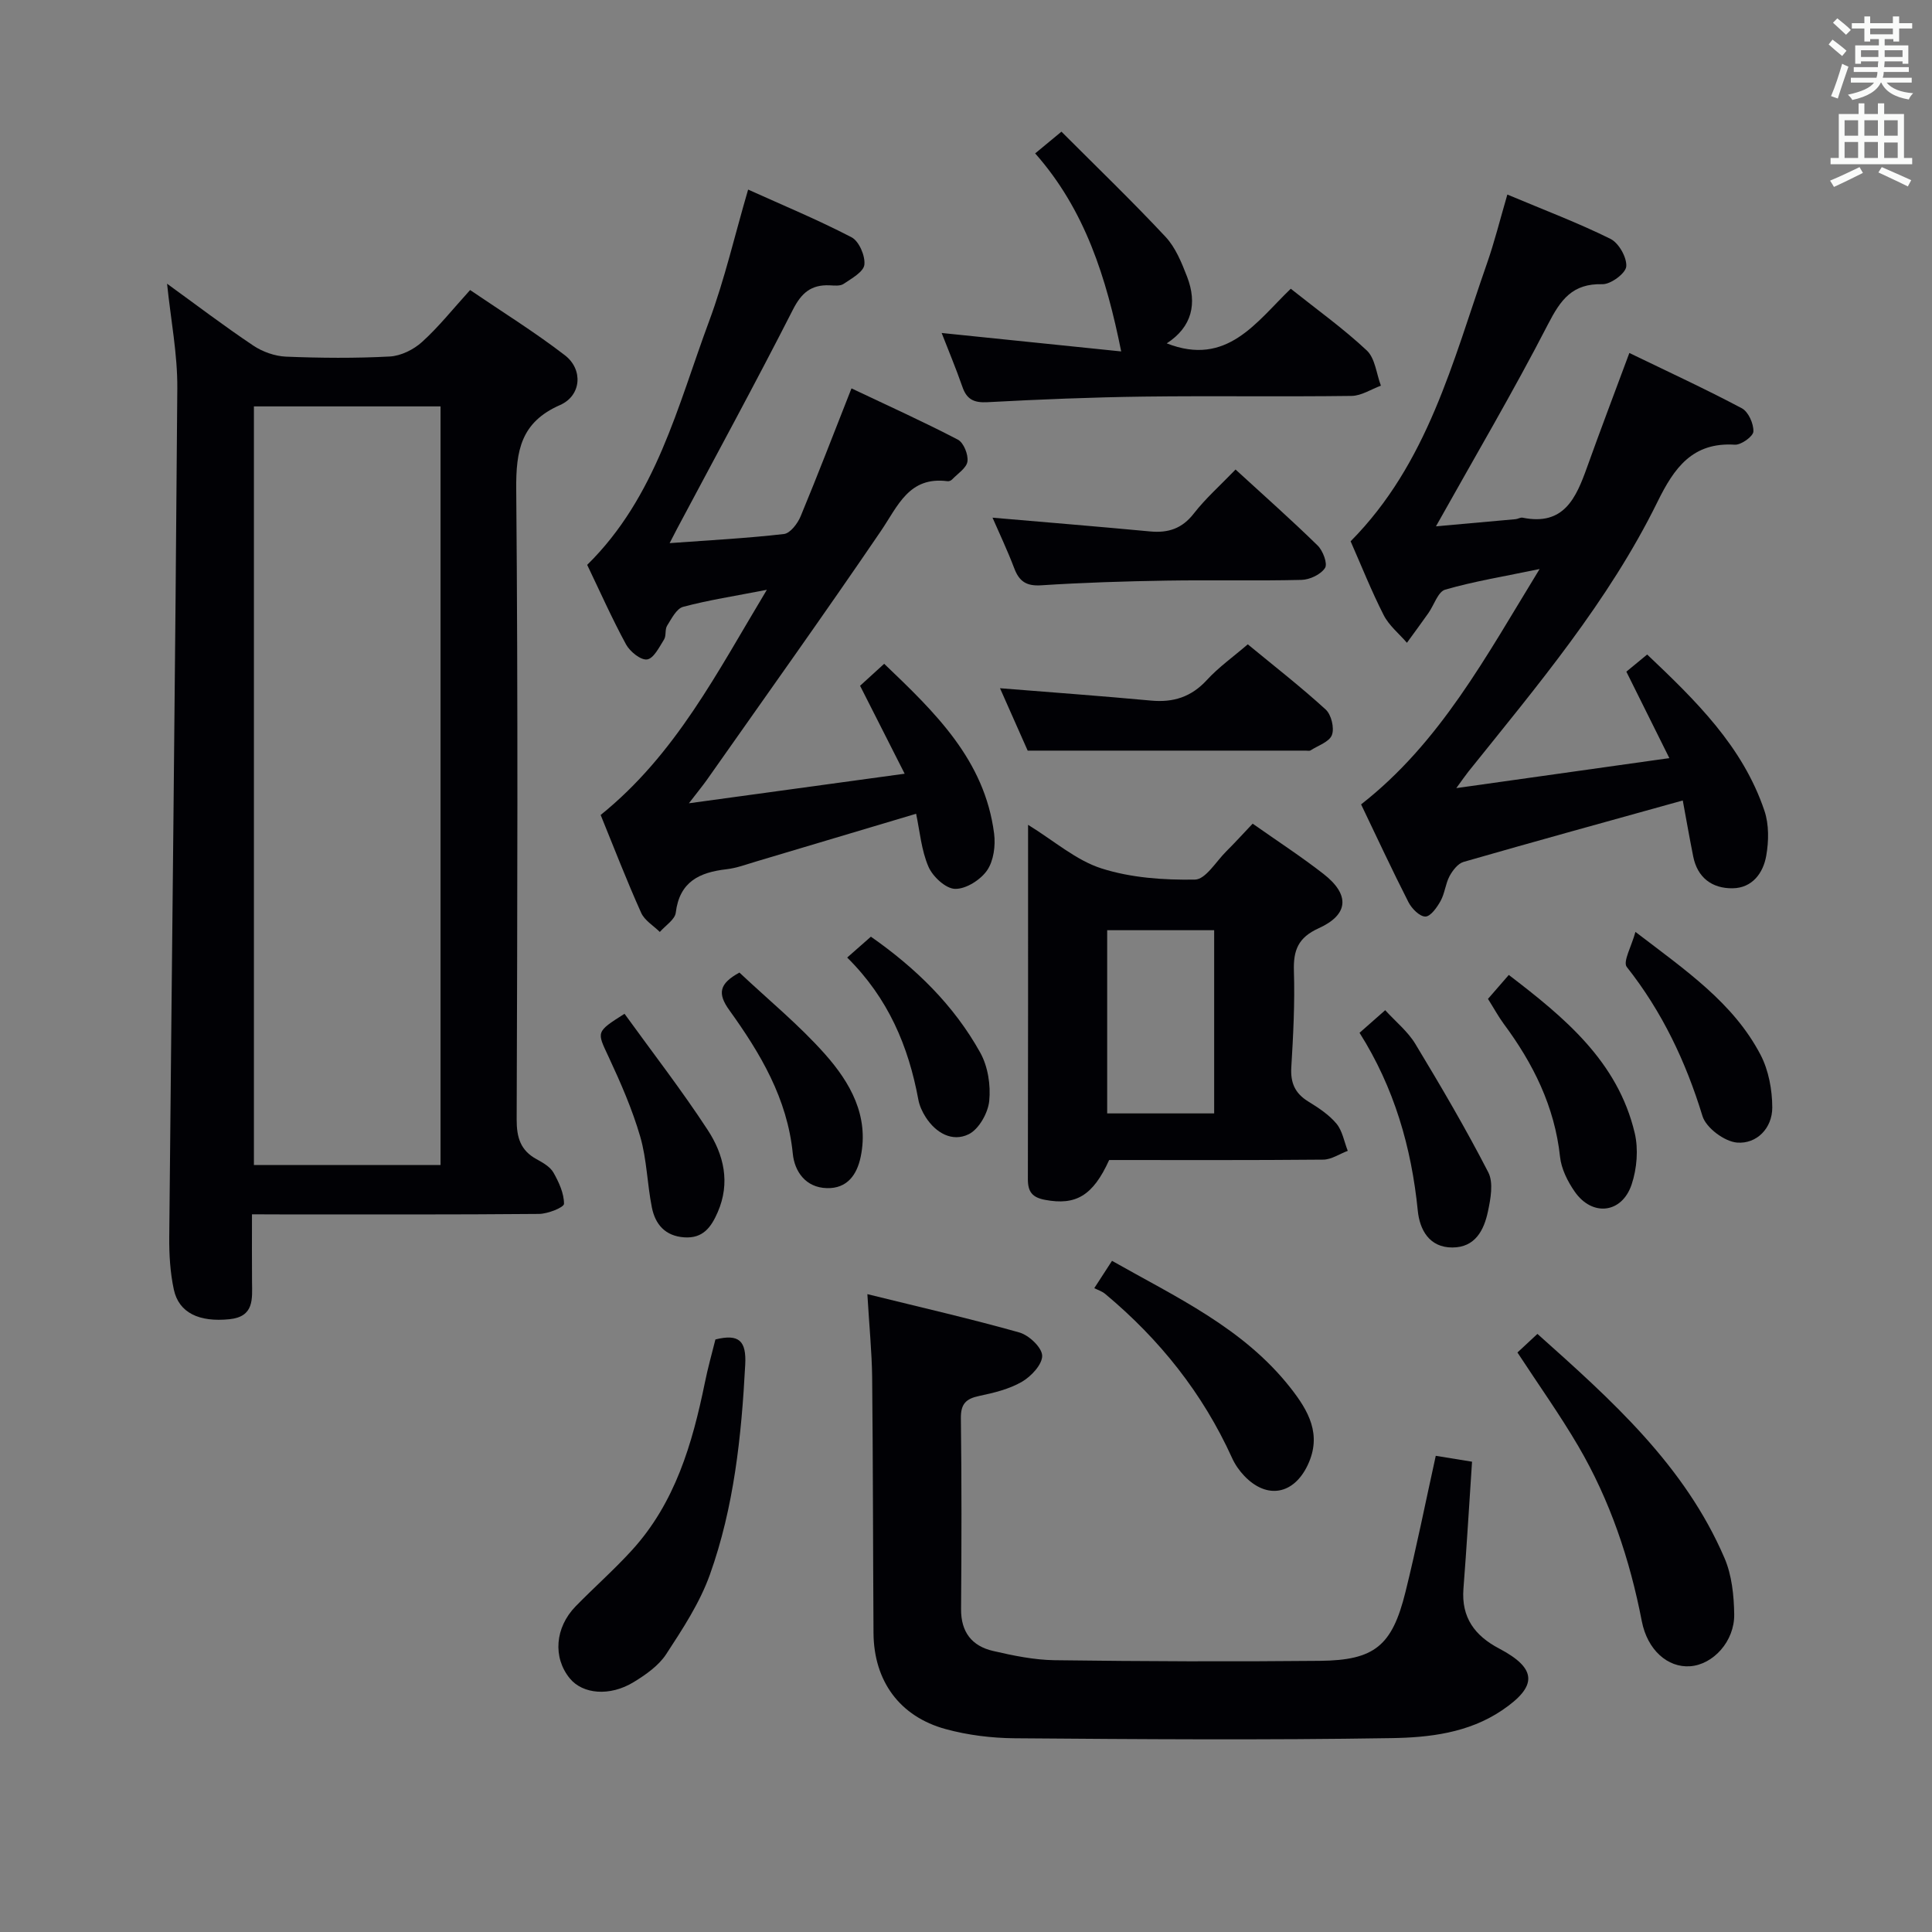 <svg enable-background="new 0 0 400 400" viewBox="0 0 400 400" xmlns="http://www.w3.org/2000/svg"><rect x="0" y="0" width="400" height="400" fill="#808080" stroke="none"/><g fill="#010105"><path d="m52.17 251.41c0 5.32-.03 9.64.01 13.97.03 3.56.48 7.22-4.67 7.75-6.25.64-10.48-1.3-11.52-6.14-.76-3.53-.98-7.25-.95-10.87.55-58.58 1.25-117.17 1.67-175.75.05-7.07-1.35-14.15-2.12-21.63 5.99 4.34 11.8 8.76 17.85 12.81 1.92 1.29 4.47 2.19 6.77 2.29 7.15.29 14.34.35 21.49-.03 2.3-.12 4.94-1.43 6.68-3.01 3.43-3.1 6.34-6.77 9.95-10.75 6.63 4.51 13.37 8.69 19.62 13.5 3.83 2.95 3.43 8.36-1 10.31-8.1 3.55-9.14 9.42-9.07 17.43.38 43.49.23 86.99.09 130.49-.01 3.73.79 6.4 4.12 8.22 1.3.71 2.8 1.56 3.49 2.76 1.13 1.99 2.2 4.31 2.19 6.48-.01.74-3.35 2.08-5.18 2.09-17.83.16-35.66.1-53.5.1-1.78-.02-3.57-.02-5.92-.02zm.4-167.27v157.06h38.64c0-52.57 0-104.74 0-157.06-13.01 0-25.64 0-38.64 0z"/><path d="m312.08 40.28c7.66 3.22 14.66 5.86 21.34 9.17 1.73.85 3.43 3.86 3.28 5.72-.12 1.42-3.22 3.72-4.94 3.67-6.21-.17-8.64 3.2-11.25 8.27-7.21 13.99-15.22 27.58-23.21 41.86 5.52-.49 11.01-.98 16.49-1.48.49-.05 1.01-.4 1.45-.31 8.56 1.75 11.07-4.1 13.34-10.43 2.74-7.65 5.63-15.24 8.76-23.67 7.99 3.87 15.75 7.45 23.29 11.45 1.35.72 2.46 3.19 2.39 4.81-.04 1.01-2.54 2.81-3.84 2.73-8.8-.56-12.58 4.85-16 11.8-10.14 20.63-24.9 38.09-39.16 55.88-.6.75-1.14 1.55-2.51 3.42 15.1-2.13 29.07-4.1 44.11-6.21-3.14-6.32-5.89-11.86-8.9-17.9 1.21-1 2.56-2.11 4.31-3.55 10.04 9.53 19.79 19 24.28 32.36.96 2.84.9 6.3.37 9.31-.63 3.59-2.9 6.68-6.97 6.73-4.23.05-7.27-2.18-8.15-6.59-.8-4.01-1.5-8.03-2.16-11.59-15.52 4.32-30.48 8.43-45.39 12.72-1.17.34-2.26 1.77-2.9 2.95-.84 1.58-.98 3.55-1.84 5.11-.74 1.34-2.06 3.23-3.15 3.25-1.18.02-2.82-1.63-3.5-2.95-3.39-6.65-6.54-13.43-9.82-20.27 16.36-12.78 25.82-30.55 36.96-48.73-7.38 1.54-13.57 2.54-19.55 4.27-1.49.43-2.3 3.18-3.46 4.83-1.46 2.07-2.97 4.12-4.46 6.17-1.64-1.9-3.72-3.57-4.82-5.74-2.55-5.01-4.63-10.26-6.84-15.27 15.97-16.12 21.13-37.21 28.17-57.35 1.6-4.53 2.74-9.18 4.28-14.44z"/><path d="m124.36 168.73c15.56-12.56 24.08-29.47 34.41-46.62-6.71 1.31-12.1 2.13-17.34 3.53-1.37.37-2.39 2.44-3.31 3.9-.49.78-.15 2.07-.63 2.85-.99 1.58-2.15 3.94-3.51 4.14-1.31.19-3.55-1.62-4.36-3.1-2.93-5.39-5.42-11.01-8.05-16.48 14.3-14.06 18.7-32.84 25.25-50.47 3.22-8.67 5.3-17.77 8.07-27.23 7.06 3.19 14.4 6.23 21.42 9.88 1.54.8 2.85 3.84 2.65 5.67-.16 1.49-2.65 2.86-4.31 3.98-.72.49-1.95.33-2.94.29-3.76-.14-5.77 1.55-7.54 5.03-7.76 15.24-15.96 30.27-23.99 45.37-.37.7-.73 1.42-1.54 2.98 8.36-.61 16.04-1.01 23.67-1.89 1.3-.15 2.83-2.17 3.45-3.66 3.56-8.57 6.88-17.24 10.53-26.49 7.53 3.57 14.88 6.89 22.02 10.61 1.2.62 2.19 3.09 1.99 4.52-.19 1.37-2.04 2.53-3.2 3.75-.21.22-.63.38-.92.34-8.01-1.05-10.27 5.13-13.82 10.34-11.78 17.31-23.96 34.35-36 51.48-.85 1.2-1.79 2.34-3.73 4.86 15.46-2.12 29.55-4.05 44.67-6.12-3.37-6.65-6.2-12.23-9.23-18.21 1.35-1.23 2.92-2.67 4.99-4.55 10.47 10.02 20.8 19.86 22.76 35.16.32 2.49-.1 5.66-1.46 7.62-1.37 1.97-4.38 3.88-6.63 3.82-1.93-.04-4.62-2.54-5.5-4.58-1.48-3.42-1.79-7.35-2.56-10.97-11.17 3.34-22.09 6.6-33.01 9.85-2.07.61-4.14 1.4-6.26 1.64-5.6.64-9.71 2.58-10.49 8.99-.18 1.44-2.15 2.67-3.3 3.99-1.32-1.3-3.15-2.38-3.86-3.95-2.99-6.65-5.62-13.47-8.39-20.27z"/><path d="m179.58 267.94c11.3 2.79 21.46 5.11 31.48 7.94 1.98.56 4.65 3.09 4.71 4.78.06 1.81-2.26 4.3-4.17 5.41-2.65 1.54-5.84 2.31-8.89 2.95-2.74.58-3.81 1.66-3.77 4.63.17 13.16.14 26.33.04 39.49-.04 4.77 2.25 7.66 6.62 8.67 4.18.97 8.5 1.86 12.76 1.92 18.29.24 36.59.31 54.88.13 11.38-.11 14.99-3.12 17.75-14.27 2.27-9.16 4.12-18.42 6.27-28.18 2.53.41 5.02.82 7.51 1.22-.61 9.1-1.11 17.71-1.78 26.3-.46 5.95 2.33 9.72 7.39 12.38 7.9 4.16 7.99 7.81.57 12.81-6.95 4.68-15.05 5.62-22.9 5.74-25.98.42-51.97.23-77.96.03-4.77-.04-9.67-.64-14.27-1.89-9.58-2.6-14.9-9.99-14.97-19.89-.11-17.66-.1-35.32-.28-52.98-.07-5.26-.6-10.53-.99-17.19z"/><path d="m259.35 170.53c5.2 3.66 10.09 6.84 14.67 10.41 5.5 4.29 5.24 8.42-1.01 11.25-4.24 1.92-5.26 4.54-5.12 8.87.21 6.63-.14 13.3-.54 19.93-.19 3.19.76 5.37 3.49 7.05 2.11 1.3 4.3 2.73 5.86 4.6 1.24 1.49 1.59 3.73 2.34 5.63-1.69.63-3.38 1.8-5.07 1.82-14.81.14-29.63.08-44.33.08-3.36 7.41-6.92 9.44-13.26 8.25-2.68-.5-3.58-1.68-3.57-4.32.06-24.14.04-48.29.04-73.33 5.4 3.32 9.94 7.35 15.21 9.03 6.11 1.95 12.88 2.42 19.35 2.31 2.2-.04 4.36-3.75 6.48-5.85 1.74-1.73 3.41-3.57 5.46-5.73zm-30.12 59.99h22.15c0-12.97 0-25.52 0-37.93-7.69 0-14.92 0-22.15 0z"/><path d="m194.96 68.94c13.01 1.34 25.5 2.62 37.17 3.82-3.06-15.22-7.46-29.3-17.81-41 1.92-1.59 3.39-2.8 5.44-4.5 7.37 7.38 14.65 14.39 21.55 21.77 2.08 2.22 3.34 5.36 4.47 8.28 2.12 5.52 1.04 10.37-4.22 13.78 12.49 4.9 18.55-4.46 25.68-11.31 5.47 4.36 10.91 8.25 15.74 12.78 1.73 1.63 1.99 4.82 2.92 7.29-2.02.74-4.03 2.09-6.06 2.12-14.33.19-28.66-.04-42.99.14-10.81.14-21.62.58-32.41 1.16-2.82.15-4.3-.58-5.2-3.22-1.35-3.88-2.95-7.67-4.28-11.11z"/><path d="m148.12 277.32c4.91-1.22 6.43.31 6.17 5.23-.78 14.81-2.32 29.51-7.33 43.5-2.09 5.83-5.63 11.21-9.04 16.44-1.56 2.38-4.22 4.24-6.72 5.77-4.94 3.02-10.56 2.51-13.24-.78-3.52-4.31-3.07-10.5 1.22-14.91 3.83-3.92 7.96-7.56 11.65-11.61 8.95-9.81 12.51-22.04 15.1-34.67.61-3.04 1.46-6.05 2.19-8.97z"/><path d="m314.17 280.02c1.21-1.13 2.52-2.34 4.14-3.85 15.39 13.74 30.51 27.24 38.74 46.44 1.51 3.52 1.94 7.71 2 11.6.09 5.62-4.38 10.44-9.14 10.77-4.63.32-8.83-3.36-9.99-9.32-2.48-12.81-6.58-25.04-13.18-36.3-3.78-6.45-8.13-12.55-12.57-19.34z"/><path d="m258.34 133.4c5.52 4.55 11.01 8.82 16.13 13.5 1.16 1.06 1.83 3.82 1.29 5.27-.52 1.42-2.86 2.18-4.43 3.19-.24.15-.65.05-.98.05-18.92 0-37.85 0-57.58 0-1.63-3.67-3.74-8.44-5.73-12.92 10.58.85 20.94 1.6 31.28 2.56 4.62.43 8.32-.75 11.54-4.25 2.44-2.66 5.45-4.79 8.48-7.4z"/><path d="m205.49 107.18c10.91.94 21.79 1.83 32.65 2.85 3.75.35 6.62-.6 9.04-3.73 2.43-3.12 5.45-5.79 8.63-9.09 5.87 5.38 11.56 10.42 16.99 15.73 1.1 1.07 2.11 3.76 1.53 4.65-.87 1.35-3.15 2.43-4.87 2.47-9.32.23-18.65 0-27.97.15-8.64.14-17.29.41-25.91.97-3.06.2-4.56-.79-5.59-3.52-1.41-3.72-3.13-7.33-4.5-10.48z"/><path d="m226.56 266.7c1.52-2.35 2.5-3.86 3.67-5.66 13.3 7.55 27.23 13.92 36.95 26.3 3.73 4.75 6.55 9.66 3.58 15.96-2.89 6.14-8.47 7.18-13.15 2.26-1.01-1.06-1.91-2.34-2.51-3.67-6.08-13.41-15.01-24.6-26.27-33.99-.63-.54-1.48-.8-2.27-1.2z"/><path d="m308.07 206.81c1.46-1.68 2.75-3.17 4.31-4.96 11.55 8.84 22.55 17.89 26.07 32.73.79 3.34.46 7.37-.64 10.66-2.02 6.02-8.17 6.68-11.78 1.48-1.47-2.11-2.77-4.71-3.04-7.21-1.12-10.43-5.56-19.33-11.69-27.58-1.07-1.46-1.94-3.07-3.23-5.12z"/><path d="m281.48 213.83c1.86-1.64 3.33-2.93 5.31-4.68 2.18 2.39 4.68 4.4 6.24 6.98 5.27 8.72 10.44 17.53 15.1 26.58 1.11 2.15.49 5.49-.07 8.12-.82 3.87-2.64 7.45-7.38 7.45-4.83 0-6.75-3.76-7.14-7.59-1.31-13.16-4.9-25.53-12.06-36.86z"/><path d="m338.6 192.94c10.42 7.98 20.28 14.68 25.91 25.46 1.67 3.21 2.41 7.24 2.42 10.89.01 4.28-3.21 7.59-7.28 7.27-2.6-.2-6.43-3.05-7.17-5.49-3.45-11.27-8.34-21.59-15.67-30.87-.86-1.07.99-4.29 1.79-7.26z"/><path d="m129.3 209.89c5.75 7.96 11.83 15.8 17.23 24.07 3.32 5.08 4.73 10.9 2.06 17.02-1.36 3.12-3.05 5.46-6.92 5.2-3.95-.27-6.01-2.69-6.71-6.2-.97-4.86-1.04-9.94-2.41-14.66-1.65-5.67-4.05-11.16-6.55-16.52-2.44-5.22-2.68-5.11 3.3-8.91z"/><path d="m153.09 201.36c5.99 5.64 12.34 10.83 17.72 16.89 5.2 5.87 9.15 12.75 7.39 21.24-.77 3.72-2.79 6.61-7 6.5-4.41-.11-6.7-3.46-7.06-7.13-1.13-11.42-6.71-20.77-13.13-29.7-2.52-3.49-2.1-5.51 2.08-7.8z"/><path d="m175.4 198.25c1.71-1.5 3.19-2.8 4.91-4.32 9.23 6.45 17.17 14.16 22.64 24.01 1.59 2.85 2.19 6.73 1.86 10-.25 2.49-2.14 5.85-4.25 6.89-3.4 1.67-6.8-.25-8.91-3.54-.7-1.09-1.29-2.37-1.52-3.64-2.04-11.02-6.22-20.98-14.73-29.4z"/></g><path d="m378.6 9.2.8-1c.9.7 1.9 1.4 2.9 2.3l-.9 1.1c-1.1-.9-2-1.7-2.8-2.4zm.5 10.7c.9-2.1 1.6-4.3 2.3-6.7.4.2.8.4 1.3.6-.7 2.1-1.5 4.3-2.2 6.6zm.4-15.2.9-.9c1 .8 2 1.6 2.8 2.4l-1 1c-1-.9-1.9-1.8-2.7-2.5zm12.5-1.3h1.2v1.4h2.7v1.1h-2.7v2.7h-1.2v-.5h-1.8v1.3h4.9v3.8h-1.2v-.5h-3.7c0 .4-.1.9-.1 1.2h5.1v1h-5.2c0 .5-.1.9-.2 1.2h6v1h-5.2c1.1 1.3 2.9 2 5.5 2.2-.4.4-.7.8-.9 1.3-2.9-.5-4.8-1.6-5.7-3.5h-.1c-.8 1.7-2.7 2.9-5.9 3.6-.2-.4-.6-.8-.9-1.1 2.8-.6 4.6-1.4 5.4-2.5h-4.8v-1h5.3c.1-.3.2-.7.2-1.2h-4.9v-1h5c0-.4 0-.8.1-1.2h-3.6v.5h-1.2v-3.8h4.9v-1.3h-1.8v.5h-1.2v-2.7h-2.6v-1.1h2.6v-1.4h1.2v1.4h4.7v-1.4zm-6.7 8.4h3.6c0-.4 0-.9 0-1.4h-3.6zm1.9-4.7h4.7v-1.2h-4.7zm6.7 3.3h-3.7v1.4h3.7z" fill="#fafbfa"/><path d="m384.7 21.4h1.3v2.2h2.8v-2.2h1.3v2.2h4.1v9.1h1.7v1.3h-16.9v-1.3h1.7v-9.1h4.1v-2.2zm.3 13.2.7 1.2c-1.8.9-3.8 1.9-6 2.9-.2-.4-.5-.8-.8-1.3 2.4-1 4.4-2 6.1-2.8zm-3.1-6.5h2.8v-3.2h-2.8zm0 4.6h2.8v-3.3h-2.8zm4.1-4.6h2.8v-3.2h-2.8zm0 4.6h2.8v-3.3h-2.8zm3.6 1.9c2.1.9 4.1 1.8 6.1 2.7l-.7 1.3c-2.2-1.1-4.2-2-6.1-2.9zm3.3-9.7h-2.8v3.2h2.8zm-2.8 7.8h2.8v-3.2h-2.8z" fill="#fafbfa"/></svg>